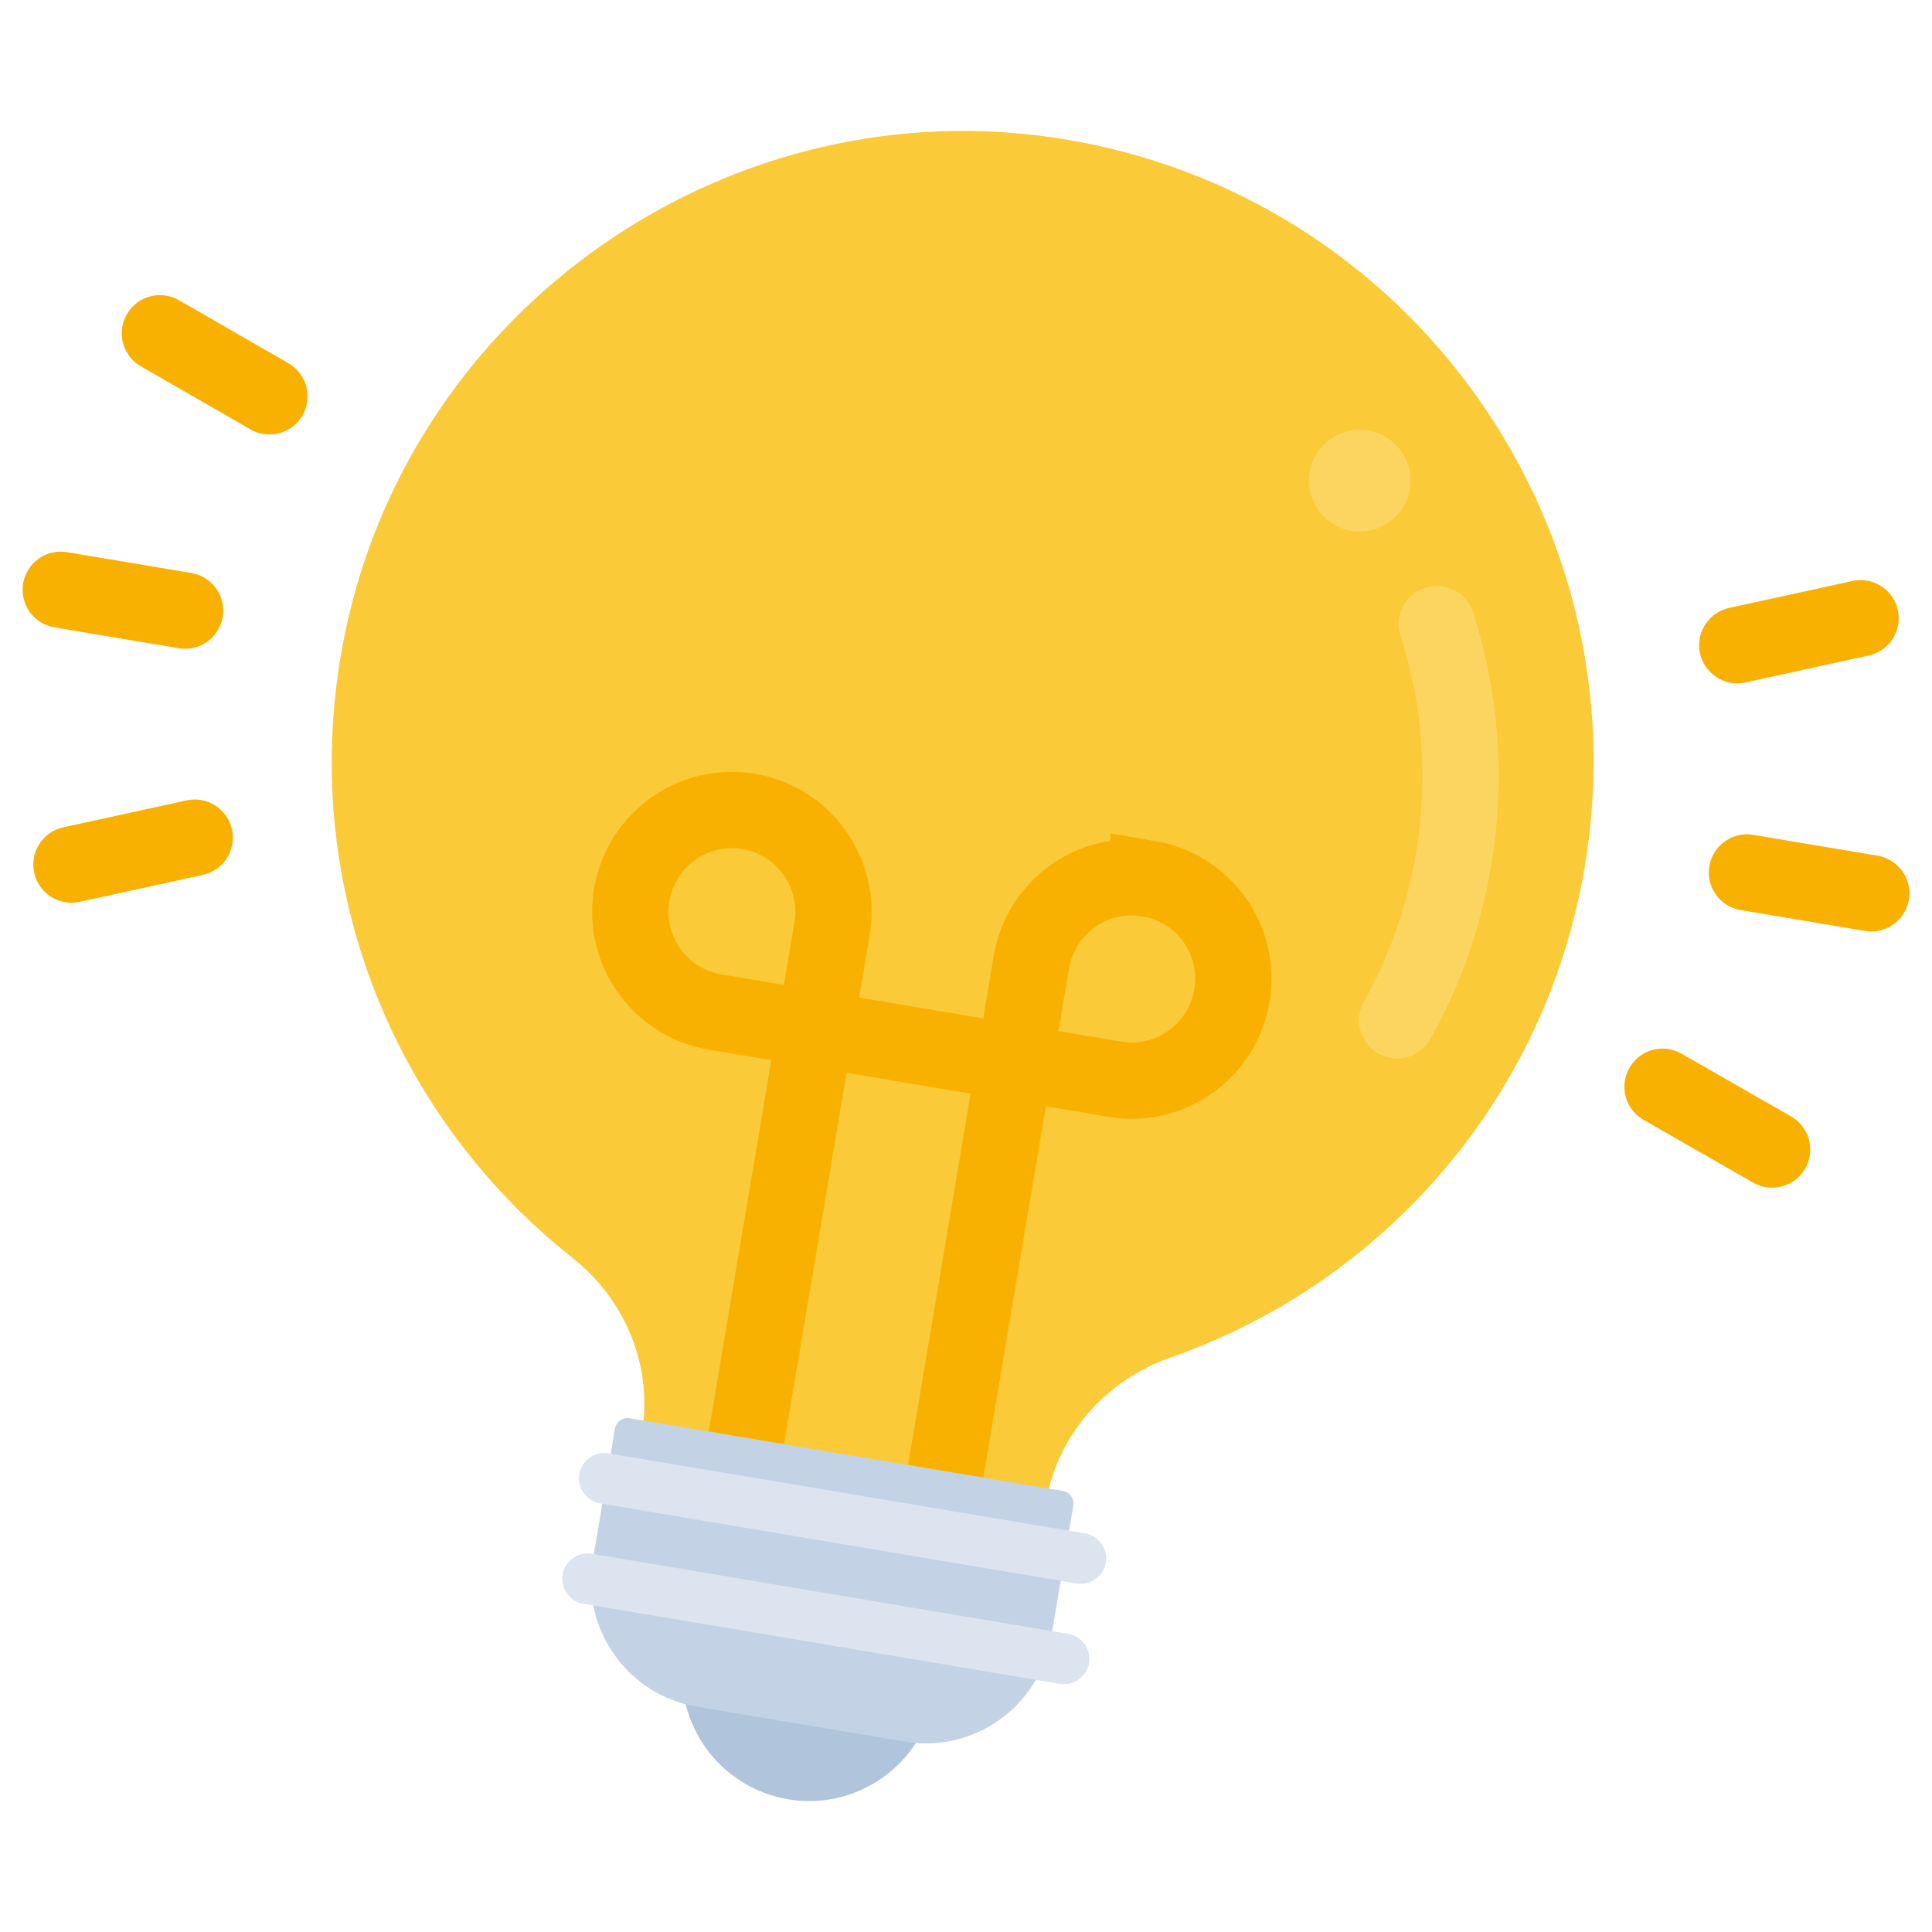 <?xml version="1.0" encoding="UTF-8"?><svg id="b" xmlns="http://www.w3.org/2000/svg" width="76" height="76" xmlns:xlink="http://www.w3.org/1999/xlink" viewBox="0 0 76 76"><defs><style>.d,.e,.f{fill:none;}.e{stroke:#fbd560;}.e,.f{stroke-linecap:round;stroke-miterlimit:10;stroke-width:3px;}.f{stroke:#f8b100;}.g{fill:#faca38;}.h{fill:#fbd560;}.i{fill:#b0c4db;}.j{fill:#c3d2e4;}.k{fill:#dbe4ef;}</style><symbol id="a" viewBox="0 0 76 76"><g><rect class="d" x="0" width="76" height="76"/><path class="i" d="M31,70.78h0c-2.72-.46-4.56-3.04-4.1-5.76l.95-5.67,9.86,1.66-.95,5.67c-.46,2.72-3.04,4.56-5.76,4.1Z"/><path class="g" d="M62.34,34.09c2.33-13.84-7.29-26.93-21.34-28.74-12.63-1.62-24.59,6.77-27.35,19.2-2.16,9.73,1.66,19.24,8.87,24.93,2.09,1.65,3.17,4.27,2.73,6.9l-.38,2.29,15.9,2.67,.37-2.22c.45-2.67,2.35-4.83,4.91-5.72,8.26-2.89,14.74-10.07,16.29-19.31Z"/><path class="e" d="M54.96,40.14c1.07-1.91,1.83-4.04,2.22-6.33,.54-3.21,.27-6.36-.66-9.26"/><polygon class="f" points="39.91 41.79 32.07 40.47 29.06 58.35 36.9 59.67 39.91 41.79"/><path class="f" d="M45.18,34.57h0c-2.18-.37-4.24,1.1-4.61,3.28l-.66,3.94,3.94,.66c2.18,.37,4.24-1.1,4.61-3.28h0c.37-2.18-1.1-4.24-3.28-4.61Z"/><path class="f" d="M29.45,31.92h0c2.18,.37,3.65,2.43,3.28,4.61l-.66,3.94-3.94-.66c-2.18-.37-3.65-2.43-3.28-4.61h0c.37-2.18,2.43-3.65,4.61-3.28Z"/><path class="j" d="M35.58,68.51l-8.16-1.37c-2.72-.46-4.56-3.04-4.1-5.76l.87-5.18c.05-.27,.3-.46,.58-.41l17.04,2.86c.27,.05,.46,.3,.41,.58l-.87,5.18c-.46,2.72-3.04,4.56-5.76,4.1Z"/><path class="k" d="M42.35,62.29l-18.74-3.15c-.54-.09-.91-.61-.82-1.15h0c.09-.54,.61-.91,1.15-.82l18.74,3.15c.54,.09,.91,.61,.82,1.15h0c-.09,.54-.61,.91-1.15,.82Z"/><path class="k" d="M41.69,66.24l-18.74-3.15c-.54-.09-.91-.61-.82-1.15h0c.09-.54,.61-.91,1.15-.82l18.74,3.15c.54,.09,.91,.61,.82,1.15h0c-.09,.54-.61,.91-1.15,.82Z"/><circle class="h" cx="53.49" cy="18.91" r="2"/><line class="f" x1="68.72" y1="34.32" x2="73.61" y2="35.14"/><line class="f" x1="68.34" y1="25.38" x2="73.19" y2="24.32"/><line class="f" x1="65.4" y1="42.75" x2="69.71" y2="45.22"/><line class="f" x1="7.28" y1="24.02" x2="2.39" y2="23.2"/><line class="f" x1="7.66" y1="32.95" x2="2.81" y2="34.01"/><line class="f" x1="10.6" y1="15.59" x2="6.29" y2="13.11"/></g></symbol></defs><use width="76" height="76" xlink:href="#a"/></svg>